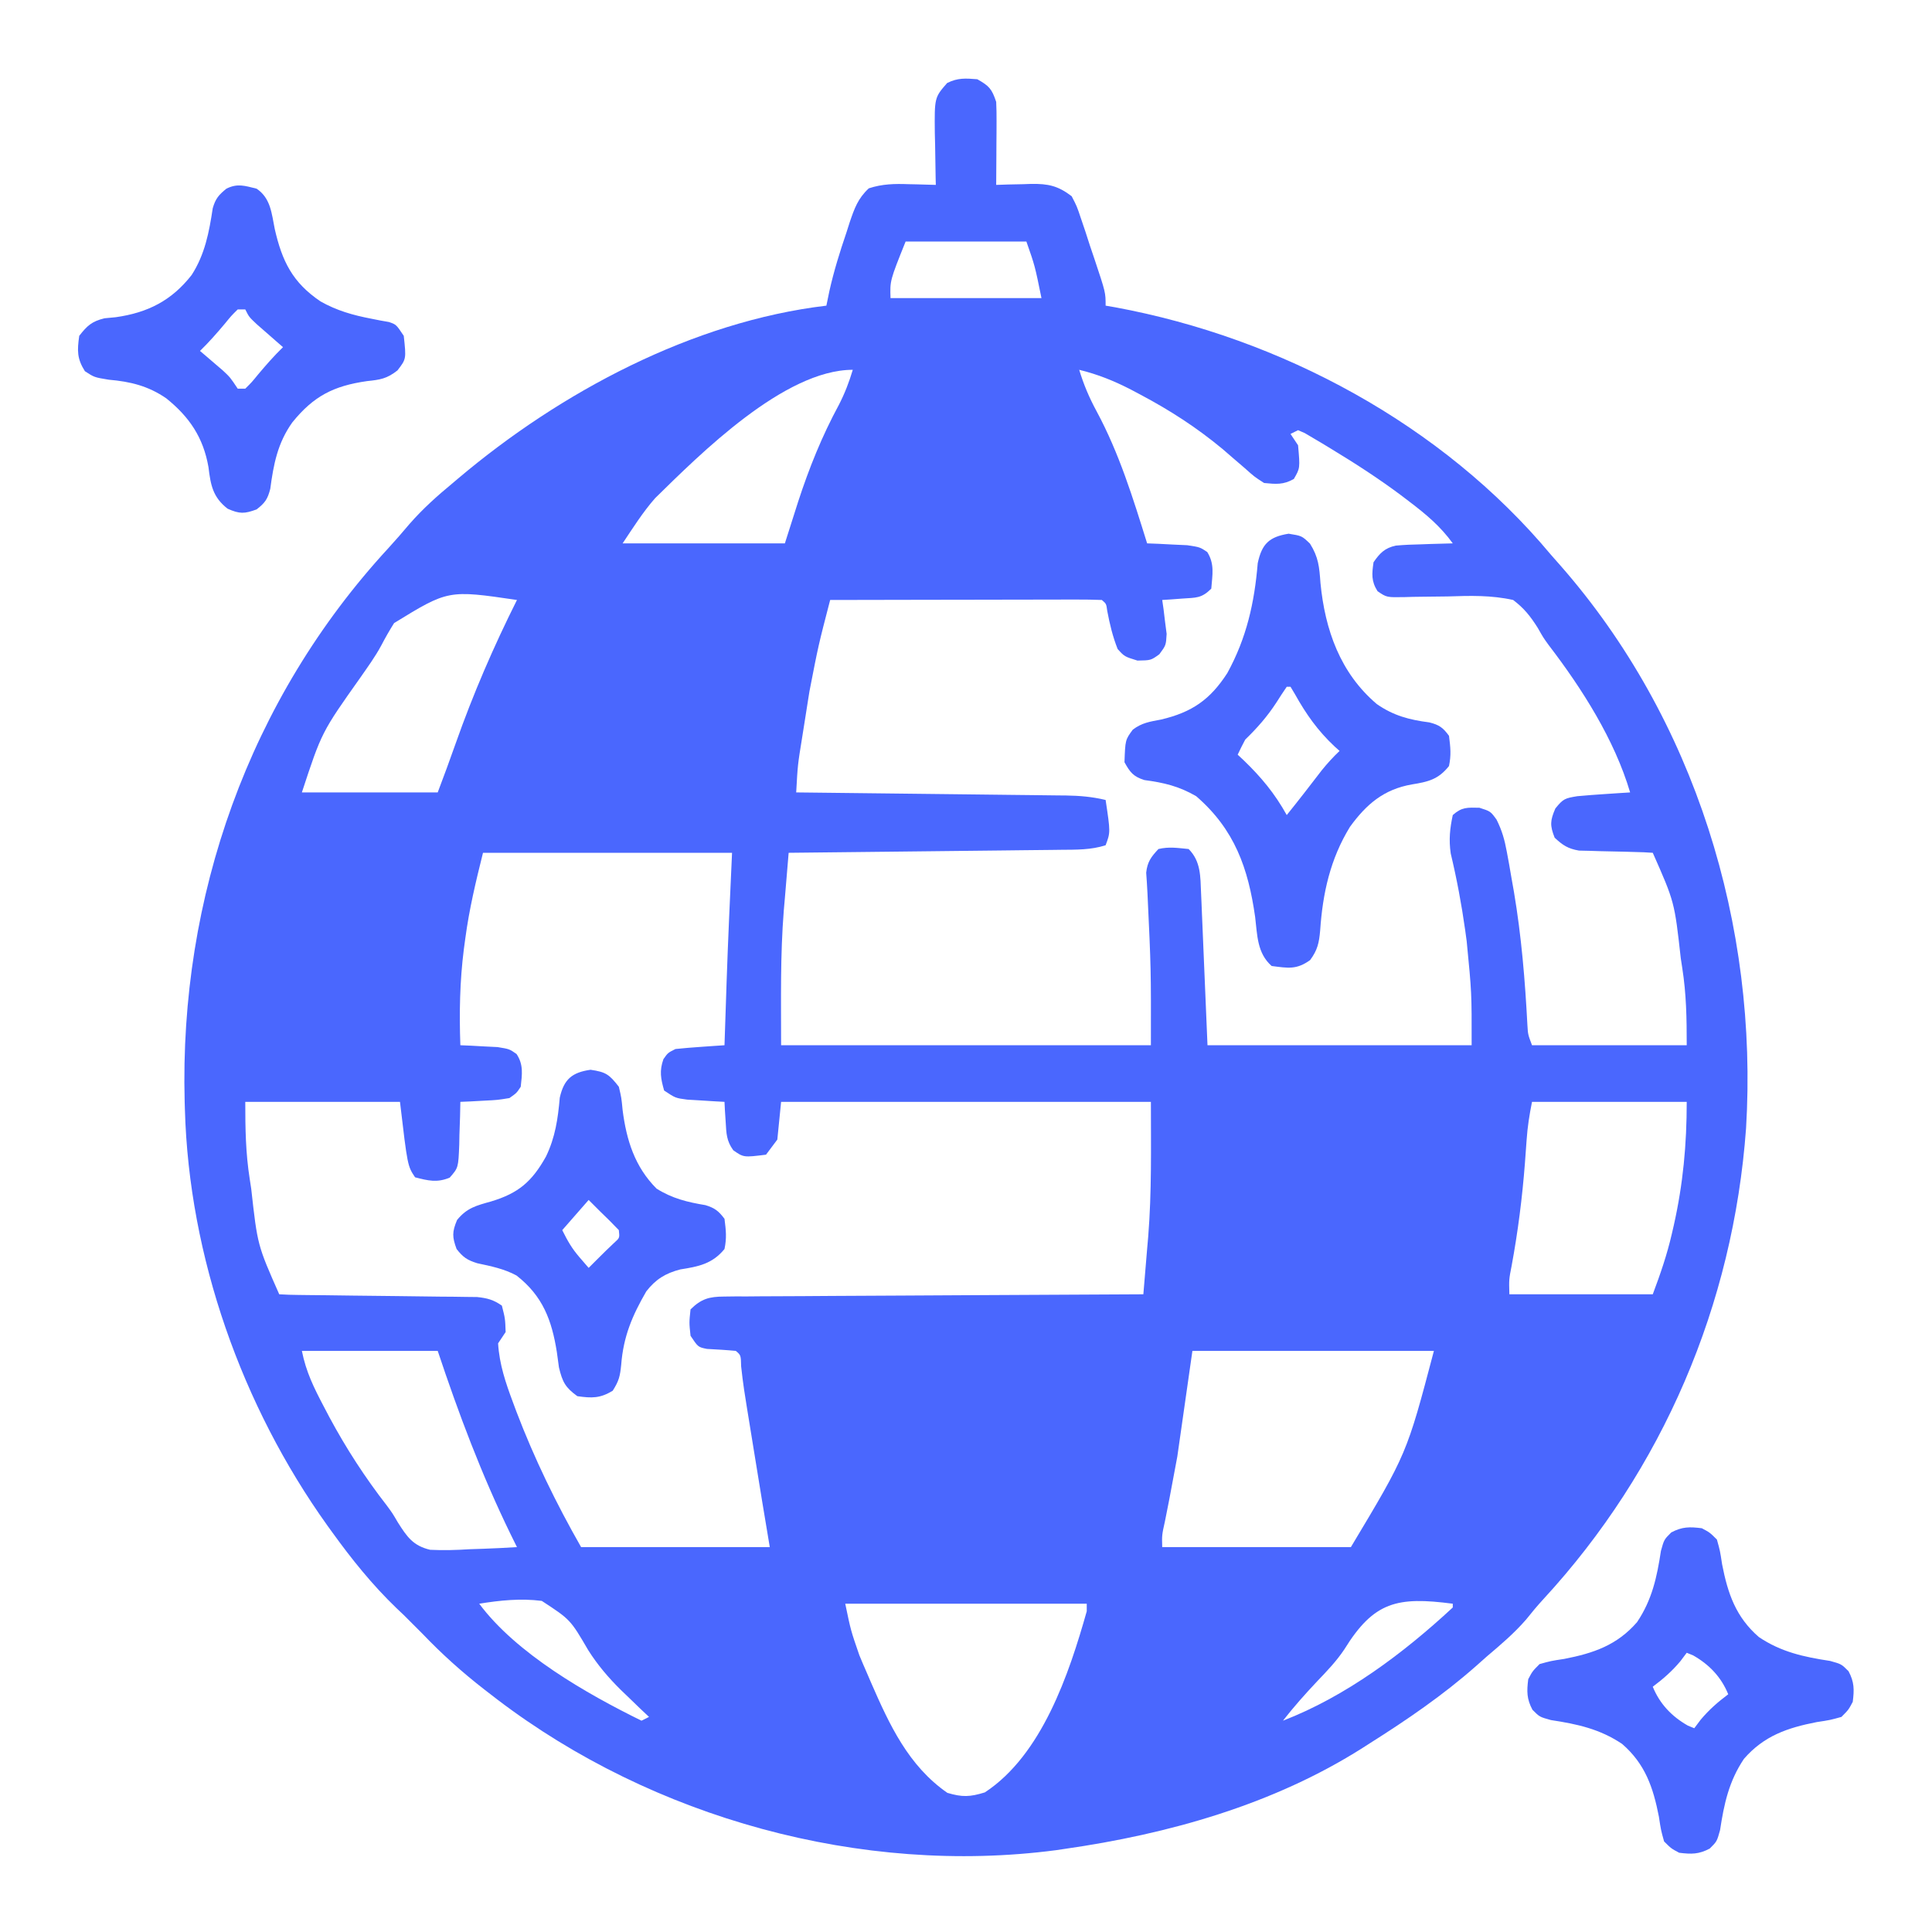 <?xml version="1.0" encoding="UTF-8"?>
<svg version="1.1" xmlns="http://www.w3.org/2000/svg" width="512" height="512">
<path d="M0 0 C3.136 1.78 3.841 2.523 5 6 C5.082 7.7 5.107 9.403 5.098 11.105 C5.094 12.088 5.091 13.071 5.088 14.084 C5.08 15.108 5.071 16.132 5.062 17.188 C5.058 18.223 5.053 19.259 5.049 20.326 C5.037 22.884 5.021 25.442 5 28 C6.537 27.948 6.537 27.948 8.105 27.895 C9.466 27.866 10.827 27.839 12.188 27.812 C12.861 27.787 13.535 27.762 14.229 27.736 C18.789 27.67 21.387 28.237 25 31 C26.394 33.68 26.394 33.68 27.457 36.875 C27.847 38.025 28.237 39.175 28.639 40.359 C29.026 41.561 29.413 42.762 29.812 44 C30.219 45.201 30.626 46.403 31.045 47.641 C34 56.501 34 56.501 34 60 C34.851 60.147 35.702 60.294 36.578 60.445 C80.417 68.56 123.203 91.468 152 126 C152.831 126.944 153.663 127.887 154.52 128.859 C190.208 169.553 206.966 224.33 203.723 278.012 C200.324 324.711 181.686 368.464 149.953 402.859 C148.371 404.593 146.891 406.347 145.438 408.188 C142.255 411.859 138.702 414.865 135 418 C133.627 419.222 133.627 419.222 132.227 420.469 C123.417 428.245 113.925 434.732 104 441 C103.412 441.378 102.823 441.755 102.217 442.144 C78.449 457.254 50.627 465.049 23 469 C22.302 469.104 21.603 469.208 20.884 469.315 C-30.765 476.091 -85.921 460.822 -127.212 429.38 C-127.802 428.925 -128.392 428.469 -129 428 C-129.551 427.576 -130.103 427.151 -130.671 426.714 C-136.508 422.175 -141.899 417.346 -147 412 C-148.176 410.824 -148.176 410.824 -149.375 409.625 C-150.241 408.759 -151.107 407.892 -152 407 C-152.646 406.389 -153.292 405.778 -153.957 405.148 C-160.384 398.958 -165.795 392.215 -171 385 C-171.409 384.436 -171.817 383.871 -172.238 383.29 C-194.914 351.598 -208.913 312.087 -210 273 C-210.02 272.328 -210.041 271.656 -210.062 270.963 C-211.502 216.724 -192.975 164.269 -156.086 124.273 C-154.148 122.161 -152.29 120 -150.438 117.812 C-146.922 113.803 -143.109 110.39 -139 107 C-138.5 106.577 -138.001 106.155 -137.486 105.719 C-110.509 82.944 -75.491 64.212 -40 60 C-39.738 58.729 -39.477 57.458 -39.207 56.148 C-38.026 50.855 -36.435 45.756 -34.688 40.625 C-34.405 39.737 -34.122 38.849 -33.83 37.934 C-32.563 34.22 -31.659 31.614 -28.758 28.91 C-25.194 27.734 -21.892 27.674 -18.188 27.812 C-17.148 27.833 -17.148 27.833 -16.088 27.854 C-14.392 27.889 -12.696 27.942 -11 28 C-11.024 27.04 -11.024 27.04 -11.048 26.06 C-11.11 23.144 -11.149 20.229 -11.188 17.312 C-11.213 16.305 -11.238 15.298 -11.264 14.26 C-11.357 4.861 -11.357 4.861 -8 1 C-5.191 -0.405 -3.112 -0.249 0 0 Z M-19 43 C-23.158 53.366 -23.158 53.366 -23 58 C-9.8 58 3.4 58 17 58 C15.257 49.429 15.257 49.429 13 43 C2.44 43 -8.12 43 -19 43 Z M-85.395 111.031 C-88.636 114.724 -91.274 118.912 -94 123 C-79.81 123 -65.62 123 -51 123 C-49.845 119.37 -48.69 115.74 -47.5 112 C-44.562 102.984 -41.174 94.576 -36.664 86.242 C-35.103 83.201 -33.983 80.267 -33 77 C-51.19 77 -73.573 99.442 -85.395 111.031 Z M27 77 C28.178 80.916 29.67 84.406 31.615 88 C37.599 99.111 41.257 110.989 45 123 C45.976 123.037 46.952 123.075 47.957 123.113 C49.229 123.179 50.502 123.245 51.812 123.312 C53.077 123.371 54.342 123.429 55.645 123.488 C59 124 59 124 60.93 125.289 C62.927 128.481 62.292 131.316 62 135 C59.411 137.589 57.973 137.374 54.375 137.625 C53.372 137.7 52.369 137.775 51.336 137.852 C50.565 137.901 49.794 137.95 49 138 C49.119 138.82 49.237 139.64 49.359 140.484 C49.488 141.562 49.617 142.64 49.75 143.75 C49.889 144.817 50.028 145.885 50.172 146.984 C50 150 50 150 48.238 152.387 C46 154 46 154 42.438 154.062 C39 153 39 153 37.188 151 C35.867 147.663 35.094 144.411 34.43 140.891 C34.176 138.999 34.176 138.999 33 138 C30.761 137.906 28.518 137.883 26.277 137.886 C25.575 137.886 24.872 137.886 24.149 137.886 C21.816 137.887 19.484 137.895 17.152 137.902 C15.54 137.904 13.927 137.906 12.314 137.907 C8.061 137.91 3.808 137.92 -0.445 137.931 C-4.782 137.942 -9.118 137.946 -13.455 137.951 C-21.97 137.962 -30.485 137.979 -39 138 C-42.121 150.02 -42.121 150.02 -44.484 162.203 C-44.59 162.859 -44.695 163.515 -44.804 164.191 C-45.018 165.537 -45.23 166.884 -45.438 168.232 C-45.757 170.293 -46.087 172.351 -46.418 174.41 C-47.596 181.668 -47.596 181.668 -48 189 C-47.046 189.01 -46.093 189.021 -45.11 189.031 C-36.12 189.129 -27.13 189.232 -18.14 189.339 C-13.519 189.394 -8.897 189.448 -4.275 189.497 C0.186 189.545 4.647 189.597 9.108 189.653 C10.809 189.673 12.51 189.692 14.211 189.709 C16.596 189.733 18.98 189.763 21.364 189.795 C22.066 189.8 22.768 189.806 23.491 189.812 C27.111 189.866 30.478 190.152 34 191 C35.286 199.571 35.286 199.571 34 203 C30.124 204.248 26.231 204.174 22.202 204.205 C21.421 204.215 20.64 204.225 19.836 204.235 C17.26 204.267 14.685 204.292 12.109 204.316 C10.321 204.337 8.534 204.358 6.746 204.379 C2.044 204.435 -2.658 204.484 -7.36 204.532 C-12.159 204.582 -16.958 204.638 -21.758 204.693 C-31.172 204.801 -40.586 204.902 -50 205 C-50.35 208.999 -50.676 212.999 -51 217 C-51.095 218.087 -51.191 219.173 -51.289 220.293 C-52.238 232.289 -52 243.825 -52 256 C-19.66 256 12.68 256 46 256 C46.035 235.805 46.035 235.805 45.092 215.711 C45.037 214.749 44.982 213.788 44.926 212.797 C44.839 211.549 44.839 211.549 44.751 210.276 C45.066 207.395 46.039 206.095 48 204 C50.836 203.337 53.042 203.718 56 204 C59.249 207.249 59.11 211.269 59.297 215.698 C59.338 216.612 59.378 217.525 59.42 218.465 C59.477 219.884 59.477 219.884 59.535 221.332 C59.573 222.212 59.612 223.091 59.651 223.997 C59.793 227.269 59.927 230.541 60.062 233.812 C60.372 241.134 60.681 248.456 61 256 C84.1 256 107.2 256 131 256 C131.02 242.089 131.02 242.089 129.688 228.438 C129.489 226.976 129.489 226.976 129.286 225.484 C128.324 218.629 127.058 211.889 125.453 205.156 C124.931 201.517 125.231 198.586 126 195 C128.414 192.854 129.839 192.997 133.062 193.062 C136 194 136 194 137.601 196.202 C139.048 199.096 139.731 201.524 140.316 204.699 C140.625 206.372 140.625 206.372 140.94 208.078 C141.146 209.269 141.351 210.46 141.562 211.688 C141.888 213.529 141.888 213.529 142.22 215.408 C144.195 227.128 145.163 238.856 145.782 250.717 C145.929 253.162 145.929 253.162 147 256 C160.53 256 174.06 256 188 256 C188 248.858 187.904 242.449 186.812 235.5 C186.684 234.658 186.555 233.817 186.422 232.95 C184.759 218.013 184.759 218.013 179 205 C177.413 204.879 175.822 204.82 174.23 204.789 C173.259 204.761 172.288 204.732 171.287 204.703 C169.233 204.651 167.178 204.607 165.123 204.57 C164.148 204.539 163.173 204.508 162.168 204.477 C161.274 204.457 160.379 204.437 159.458 204.417 C156.538 203.922 155.151 203.006 153 201 C151.717 197.749 151.794 196.478 153.188 193.25 C155.303 190.624 155.78 190.543 159 190 C161.414 189.779 163.831 189.594 166.25 189.438 C167.513 189.354 168.777 189.27 170.078 189.184 C171.042 189.123 172.007 189.062 173 189 C168.875 175.04 160.266 161.511 151.463 150.015 C150 148 150 148 148.492 145.346 C146.544 142.275 144.909 140.203 142 138 C136.203 136.709 130.595 136.863 124.688 137.062 C122.347 137.104 120.007 137.131 117.666 137.143 C116.216 137.154 114.767 137.184 113.319 137.236 C108.479 137.328 108.479 137.328 106.062 135.674 C104.368 133.004 104.56 131.078 105 128 C106.672 125.579 107.99 124.216 110.922 123.588 C113.204 123.382 115.459 123.292 117.75 123.25 C118.543 123.22 119.336 123.191 120.152 123.16 C122.101 123.09 124.051 123.043 126 123 C122.723 118.461 118.916 115.291 114.5 111.938 C113.77 111.381 113.039 110.825 112.287 110.251 C106.415 105.872 100.328 101.917 94.062 98.125 C92.757 97.33 92.757 97.33 91.426 96.519 C90.616 96.041 89.807 95.563 88.973 95.07 C88.253 94.645 87.534 94.22 86.793 93.782 C85.906 93.395 85.906 93.395 85 93 C84.34 93.33 83.68 93.66 83 94 C83.99 95.485 83.99 95.485 85 97 C85.542 103.067 85.542 103.067 83.875 105.938 C81.104 107.508 79.149 107.307 76 107 C73.43 105.348 73.43 105.348 70.875 103.062 C69.913 102.237 68.952 101.412 67.961 100.562 C66.984 99.717 66.007 98.871 65 98 C58.119 92.289 51.072 87.74 43.188 83.562 C42.387 83.137 41.586 82.712 40.762 82.274 C36.236 79.942 31.947 78.209 27 77 Z M-154.562 144.125 C-155.785 146.067 -156.902 148.02 -157.961 150.055 C-159.563 153.054 -161.566 155.77 -163.5 158.562 C-173.755 173.037 -173.755 173.037 -179 189 C-167.12 189 -155.24 189 -143 189 C-140.566 182.518 -140.566 182.518 -138.238 176.004 C-133.609 162.875 -128.223 150.443 -122 138 C-140.22 135.322 -140.22 135.322 -154.562 144.125 Z M-131 205 C-132.914 212.657 -134.651 219.924 -135.688 227.688 C-135.815 228.623 -135.942 229.558 -136.073 230.522 C-137.153 239.042 -137.307 247.428 -137 256 C-136.096 256.037 -135.193 256.075 -134.262 256.113 C-133.082 256.179 -131.903 256.245 -130.688 256.312 C-128.93 256.4 -128.93 256.4 -127.137 256.488 C-124 257 -124 257 -122.105 258.324 C-120.226 261.173 -120.647 263.708 -121 267 C-122.105 268.676 -122.105 268.676 -124 270 C-127.137 270.512 -127.137 270.512 -130.688 270.688 C-131.867 270.753 -133.046 270.819 -134.262 270.887 C-135.617 270.943 -135.617 270.943 -137 271 C-137.039 272.897 -137.039 272.897 -137.078 274.832 C-137.134 276.492 -137.192 278.152 -137.25 279.812 C-137.264 280.646 -137.278 281.479 -137.293 282.338 C-137.539 288.473 -137.539 288.473 -139.82 291.082 C-143.156 292.487 -145.561 291.892 -149 291 C-151 288 -151 288 -153 271 C-166.53 271 -180.06 271 -194 271 C-194 278.142 -193.904 284.551 -192.812 291.5 C-192.684 292.342 -192.555 293.183 -192.422 294.05 C-190.759 308.987 -190.759 308.987 -185 322 C-183.303 322.113 -181.602 322.157 -179.901 322.174 C-178.813 322.187 -177.725 322.201 -176.604 322.214 C-175.418 322.225 -174.233 322.235 -173.012 322.246 C-170.527 322.279 -168.042 322.312 -165.557 322.346 C-161.62 322.393 -157.683 322.438 -153.745 322.477 C-149.959 322.516 -146.173 322.568 -142.387 322.621 C-140.618 322.634 -140.618 322.634 -138.813 322.647 C-137.716 322.663 -136.618 322.68 -135.487 322.697 C-134.522 322.707 -133.557 322.718 -132.562 322.728 C-129.859 323.015 -128.227 323.444 -126 325 C-125.125 328.438 -125.125 328.438 -125 332 C-125.99 333.485 -125.99 333.485 -127 335 C-126.662 340.557 -124.996 345.461 -123.062 350.625 C-122.761 351.437 -122.46 352.249 -122.149 353.085 C-117.415 365.504 -111.589 377.469 -105 389 C-88.5 389 -72 389 -55 389 C-55.66 385.04 -56.32 381.08 -57 377 C-57.75 372.431 -58.493 367.86 -59.232 363.29 C-59.454 361.923 -59.676 360.556 -59.898 359.189 C-61.997 346.305 -61.997 346.305 -62.59 341.109 C-62.661 338.136 -62.661 338.136 -64 337 C-66.549 336.757 -69.096 336.616 -71.652 336.477 C-74 336 -74 336 -76 333 C-76.375 329.5 -76.375 329.5 -76 326 C-73.149 323.19 -71.054 322.623 -67.115 322.601 C-66.134 322.589 -65.152 322.576 -64.141 322.563 C-63.071 322.565 -62 322.566 -60.897 322.568 C-59.765 322.557 -58.633 322.547 -57.467 322.537 C-53.723 322.507 -49.979 322.497 -46.234 322.488 C-43.639 322.471 -41.044 322.453 -38.449 322.434 C-32.315 322.391 -26.182 322.362 -20.048 322.339 C-13.063 322.312 -6.079 322.268 0.905 322.222 C15.27 322.129 29.635 322.058 44 322 C44.35 318.001 44.676 314.001 45 310 C45.143 308.37 45.143 308.37 45.289 306.707 C46.238 294.711 46 283.175 46 271 C13.66 271 -18.68 271 -52 271 C-52.33 274.3 -52.66 277.6 -53 281 C-53.99 282.32 -54.98 283.64 -56 285 C-61.938 285.742 -61.938 285.742 -64.676 283.828 C-66.485 281.33 -66.508 279.368 -66.688 276.312 C-66.753 275.319 -66.819 274.325 -66.887 273.301 C-66.943 272.162 -66.943 272.162 -67 271 C-68.355 270.927 -68.355 270.927 -69.738 270.852 C-70.918 270.777 -72.097 270.702 -73.312 270.625 C-74.484 270.555 -75.656 270.486 -76.863 270.414 C-80 270 -80 270 -83 268 C-83.896 264.831 -84.289 262.823 -83.188 259.688 C-82 258 -82 258 -80 257 C-77.796 256.77 -75.586 256.589 -73.375 256.438 C-72.186 256.354 -70.998 256.27 -69.773 256.184 C-68.858 256.123 -67.943 256.062 -67 256 C-66.962 254.855 -66.962 254.855 -66.924 253.687 C-66.805 250.083 -66.684 246.479 -66.562 242.875 C-66.523 241.676 -66.484 240.477 -66.443 239.242 C-66.057 227.821 -65.519 216.418 -65 205 C-86.78 205 -108.56 205 -131 205 Z M147 271 C146.299 274.505 145.812 277.586 145.57 281.105 C145.499 282.081 145.427 283.056 145.353 284.062 C145.278 285.093 145.203 286.125 145.125 287.188 C144.415 296.41 143.269 305.424 141.586 314.516 C140.889 318.069 140.889 318.069 141 322 C153.54 322 166.08 322 179 322 C181.03 316.586 182.779 311.519 184.062 305.938 C184.232 305.206 184.401 304.474 184.575 303.72 C187.035 292.738 188 282.315 188 271 C174.47 271 160.94 271 147 271 Z M-179 337 C-177.878 342.61 -175.826 346.731 -173.188 351.75 C-172.701 352.677 -172.215 353.603 -171.714 354.558 C-167.274 362.823 -162.233 370.596 -156.473 378.004 C-155 380 -155 380 -153.556 382.463 C-151.136 386.281 -149.531 388.636 -145.007 389.712 C-141.483 389.886 -138.083 389.787 -134.562 389.562 C-133.354 389.522 -132.146 389.481 -130.9 389.439 C-127.929 389.334 -124.967 389.186 -122 389 C-122.557 387.872 -123.114 386.744 -123.688 385.582 C-131.391 369.772 -137.436 353.691 -143 337 C-154.88 337 -166.76 337 -179 337 Z M57 337 C55.68 346.24 54.36 355.48 53 365 C50.75 377.062 50.75 377.062 49.734 382.098 C48.908 385.83 48.908 385.83 49 389 C65.5 389 82 389 99 389 C113.809 364.293 113.809 364.293 121 337 C99.88 337 78.76 337 57 337 Z M-132 404 C-122.189 417.191 -103.611 427.823 -89 435 C-88.34 434.67 -87.68 434.34 -87 434 C-87.788 433.259 -88.575 432.518 -89.387 431.754 C-90.489 430.692 -91.589 429.628 -92.688 428.562 C-93.278 427.996 -93.869 427.429 -94.478 426.845 C-97.795 423.558 -100.579 420.297 -103.09 416.352 C-107.846 408.204 -107.846 408.204 -115.423 403.252 C-121.047 402.543 -126.43 403.1 -132 404 Z M-35 404 C-33.531 411.085 -33.531 411.085 -31.266 417.648 C-30.942 418.421 -30.619 419.193 -30.285 419.989 C-29.944 420.776 -29.602 421.564 -29.25 422.375 C-28.893 423.205 -28.536 424.035 -28.168 424.89 C-23.293 436.074 -18.257 446.965 -7.938 454.125 C-4 455.298 -1.951 455.226 2 454 C17.106 444.086 24.304 422.638 29 406 C29 405.34 29 404.68 29 404 C7.88 404 -13.24 404 -35 404 Z M97.277 416.08 C95.197 419.208 92.655 421.857 90.062 424.562 C86.881 427.94 83.853 431.339 81 435 C97.684 428.569 112.961 417.102 126 405 C126 404.67 126 404.34 126 404 C111.315 402.083 105.104 403.406 97.277 416.08 Z " fill="#4A67FE" transform="translate(259,21)"/>
<path d="M0 0 C3.5 0.562 3.5 0.562 5.66 2.629 C7.929 6.246 8.133 8.82 8.438 13.062 C9.637 25.432 13.653 36.909 23.375 45.152 C27.789 48.223 31.998 49.325 37.301 50.008 C39.928 50.671 40.906 51.386 42.5 53.562 C42.893 56.655 43.109 58.606 42.5 61.562 C39.692 65.12 36.972 65.751 32.688 66.438 C25.244 67.732 20.627 71.658 16.25 77.688 C11.019 86.231 9.034 95.258 8.358 105.131 C8.074 108.398 7.664 110.341 5.691 113 C2.057 115.591 -0.113 115.12 -4.5 114.562 C-8.366 111.143 -8.296 106.389 -8.875 101.562 C-10.716 88.624 -14.316 78.375 -24.5 69.562 C-29.08 66.904 -33.054 65.977 -38.23 65.285 C-41.165 64.351 -42.026 63.231 -43.5 60.562 C-43.292 54.641 -43.292 54.641 -41.301 51.93 C-38.894 50.103 -36.772 49.807 -33.812 49.25 C-25.636 47.317 -20.813 44.009 -16.25 36.938 C-11.136 27.612 -9.063 18.323 -8.188 7.812 C-7.103 2.686 -5.134 0.825 0 0 Z M-0.5 40.562 C-1.447 41.938 -2.357 43.339 -3.25 44.75 C-5.681 48.479 -8.303 51.454 -11.5 54.562 C-12.202 55.878 -12.876 57.209 -13.5 58.562 C-12.981 59.047 -12.461 59.532 -11.926 60.031 C-7.271 64.505 -3.626 68.911 -0.5 74.562 C2.666 70.637 5.749 66.652 8.816 62.648 C10.29 60.823 11.805 59.18 13.5 57.562 C13.064 57.173 12.629 56.784 12.18 56.383 C7.712 52.186 4.646 47.853 1.664 42.504 C1.28 41.863 0.896 41.223 0.5 40.562 C0.17 40.562 -0.16 40.562 -0.5 40.562 Z " fill="#4A67FE" transform="translate(341.5,141.438)"/>
<path d="M0 0 C2.102 1.113 2.102 1.113 4 3 C4.836 6.004 4.836 6.004 5.375 9.562 C6.89 17.33 9.016 23.544 15.121 28.84 C21.026 32.806 27.023 34.108 33.996 35.164 C37 36 37 36 38.887 37.898 C40.423 40.799 40.405 42.762 40 46 C38.887 48.102 38.887 48.102 37 50 C33.996 50.836 33.996 50.836 30.438 51.375 C22.67 52.89 16.456 55.016 11.16 61.121 C7.194 67.026 5.892 73.023 4.836 79.996 C4 83 4 83 2.102 84.887 C-0.799 86.423 -2.762 86.405 -6 86 C-8.102 84.887 -8.102 84.887 -10 83 C-10.836 79.996 -10.836 79.996 -11.375 76.438 C-12.89 68.67 -15.016 62.456 -21.121 57.16 C-27.026 53.194 -33.023 51.892 -39.996 50.836 C-43 50 -43 50 -44.887 48.102 C-46.423 45.201 -46.405 43.238 -46 40 C-44.887 37.898 -44.887 37.898 -43 36 C-39.996 35.164 -39.996 35.164 -36.438 34.625 C-28.67 33.11 -22.456 30.984 -17.16 24.879 C-13.194 18.974 -11.892 12.977 -10.836 6.004 C-10 3 -10 3 -8.102 1.113 C-5.201 -0.423 -3.238 -0.405 0 0 Z M-4 33 C-4.557 33.742 -5.114 34.485 -5.688 35.25 C-7.93 37.917 -10.221 39.916 -13 42 C-11.139 46.567 -7.963 49.886 -3.688 52.312 C-3.131 52.539 -2.574 52.766 -2 53 C-1.443 52.258 -0.886 51.515 -0.312 50.75 C1.93 48.083 4.221 46.084 7 44 C5.139 39.433 1.963 36.114 -2.312 33.688 C-2.869 33.461 -3.426 33.234 -4 33 Z " fill="#4A67FE" transform="translate(451,405)"/>
<path d="M0 0 C3.749 2.533 3.974 6.541 4.812 10.688 C6.76 19.216 9.512 24.862 16.938 29.875 C21.225 32.303 25.535 33.528 30.367 34.453 C31.174 34.613 31.981 34.773 32.812 34.938 C33.561 35.07 34.31 35.203 35.082 35.34 C37 36 37 36 39 39 C39.669 45.132 39.669 45.132 37.336 48.16 C34.528 50.372 32.778 50.634 29.25 51 C20.416 52.267 15.123 54.947 9.469 61.938 C5.561 67.425 4.501 73.01 3.625 79.547 C2.926 82.289 2.214 83.287 0 85 C-3.233 86.191 -4.507 86.218 -7.688 84.812 C-11.597 81.748 -12.17 78.599 -12.75 73.812 C-14.106 65.987 -17.776 60.515 -23.938 55.562 C-28.743 52.262 -33.443 51.124 -39.188 50.625 C-43 50 -43 50 -45.5 48.375 C-47.612 45.03 -47.554 42.881 -47 39 C-44.911 36.307 -43.64 35.155 -40.301 34.348 C-39.315 34.254 -38.329 34.159 -37.312 34.062 C-28.862 32.869 -22.509 29.666 -17.211 22.875 C-13.7 17.439 -12.578 11.522 -11.625 5.199 C-10.901 2.653 -10.035 1.653 -8 0 C-5.063 -1.468 -3.132 -0.767 0 0 Z M-5 32 C-6.705 33.685 -6.705 33.685 -8.438 35.812 C-10.545 38.311 -12.652 40.724 -15 43 C-14.446 43.471 -13.891 43.941 -13.32 44.426 C-12.596 45.048 -11.871 45.671 -11.125 46.312 C-10.406 46.927 -9.686 47.542 -8.945 48.176 C-7 50 -7 50 -5 53 C-4.34 53 -3.68 53 -3 53 C-1.295 51.315 -1.295 51.315 0.438 49.188 C2.545 46.689 4.652 44.276 7 42 C6.362 41.446 5.724 40.891 5.066 40.32 C4.24 39.596 3.414 38.871 2.562 38.125 C1.739 37.406 0.915 36.686 0.066 35.945 C-2 34 -2 34 -3 32 C-3.66 32 -4.32 32 -5 32 Z " fill="#4A67FE" transform="translate(68,50)"/>
<path d="M0 0 C4.121 0.589 4.98 1.281 7.5 4.5 C8.188 7.418 8.188 7.418 8.5 10.688 C9.515 18.621 11.715 25.715 17.5 31.5 C21.661 34.112 25.671 35.083 30.449 35.875 C32.927 36.63 33.951 37.433 35.5 39.5 C35.893 42.592 36.115 44.545 35.5 47.5 C32.281 51.446 28.599 52.155 23.781 52.91 C19.871 53.921 17.247 55.536 14.77 58.734 C11.041 65.171 8.697 70.712 8.125 78.188 C7.816 81.208 7.544 82.43 5.875 85.062 C2.523 87.091 0.347 87.05 -3.5 86.5 C-6.685 84.186 -7.438 82.759 -8.371 78.891 C-8.57 77.512 -8.758 76.131 -8.938 74.75 C-10.277 66.358 -12.661 59.953 -19.621 54.52 C-22.878 52.752 -26.408 52.041 -30.012 51.273 C-32.693 50.44 -33.787 49.689 -35.5 47.5 C-36.68 44.298 -36.703 42.985 -35.375 39.812 C-32.759 36.587 -30.268 35.998 -26.352 34.895 C-19.112 32.718 -15.532 29.651 -11.812 23 C-9.348 17.902 -8.645 12.989 -8.152 7.383 C-7.046 2.494 -4.889 0.698 0 0 Z M-0.5 34.5 C-2.81 37.14 -5.12 39.78 -7.5 42.5 C-6.011 45.477 -4.961 47.334 -2.875 49.75 C-2.091 50.657 -1.308 51.565 -0.5 52.5 C0.263 51.737 1.026 50.974 1.812 50.188 C3.292 48.708 4.781 47.238 6.312 45.812 C7.724 44.548 7.724 44.548 7.5 42.5 C5.878 40.79 4.206 39.127 2.5 37.5 C1.51 36.51 0.52 35.52 -0.5 34.5 Z " fill="#4A67FE" transform="translate(156.5,283.5)"/>
</svg>
